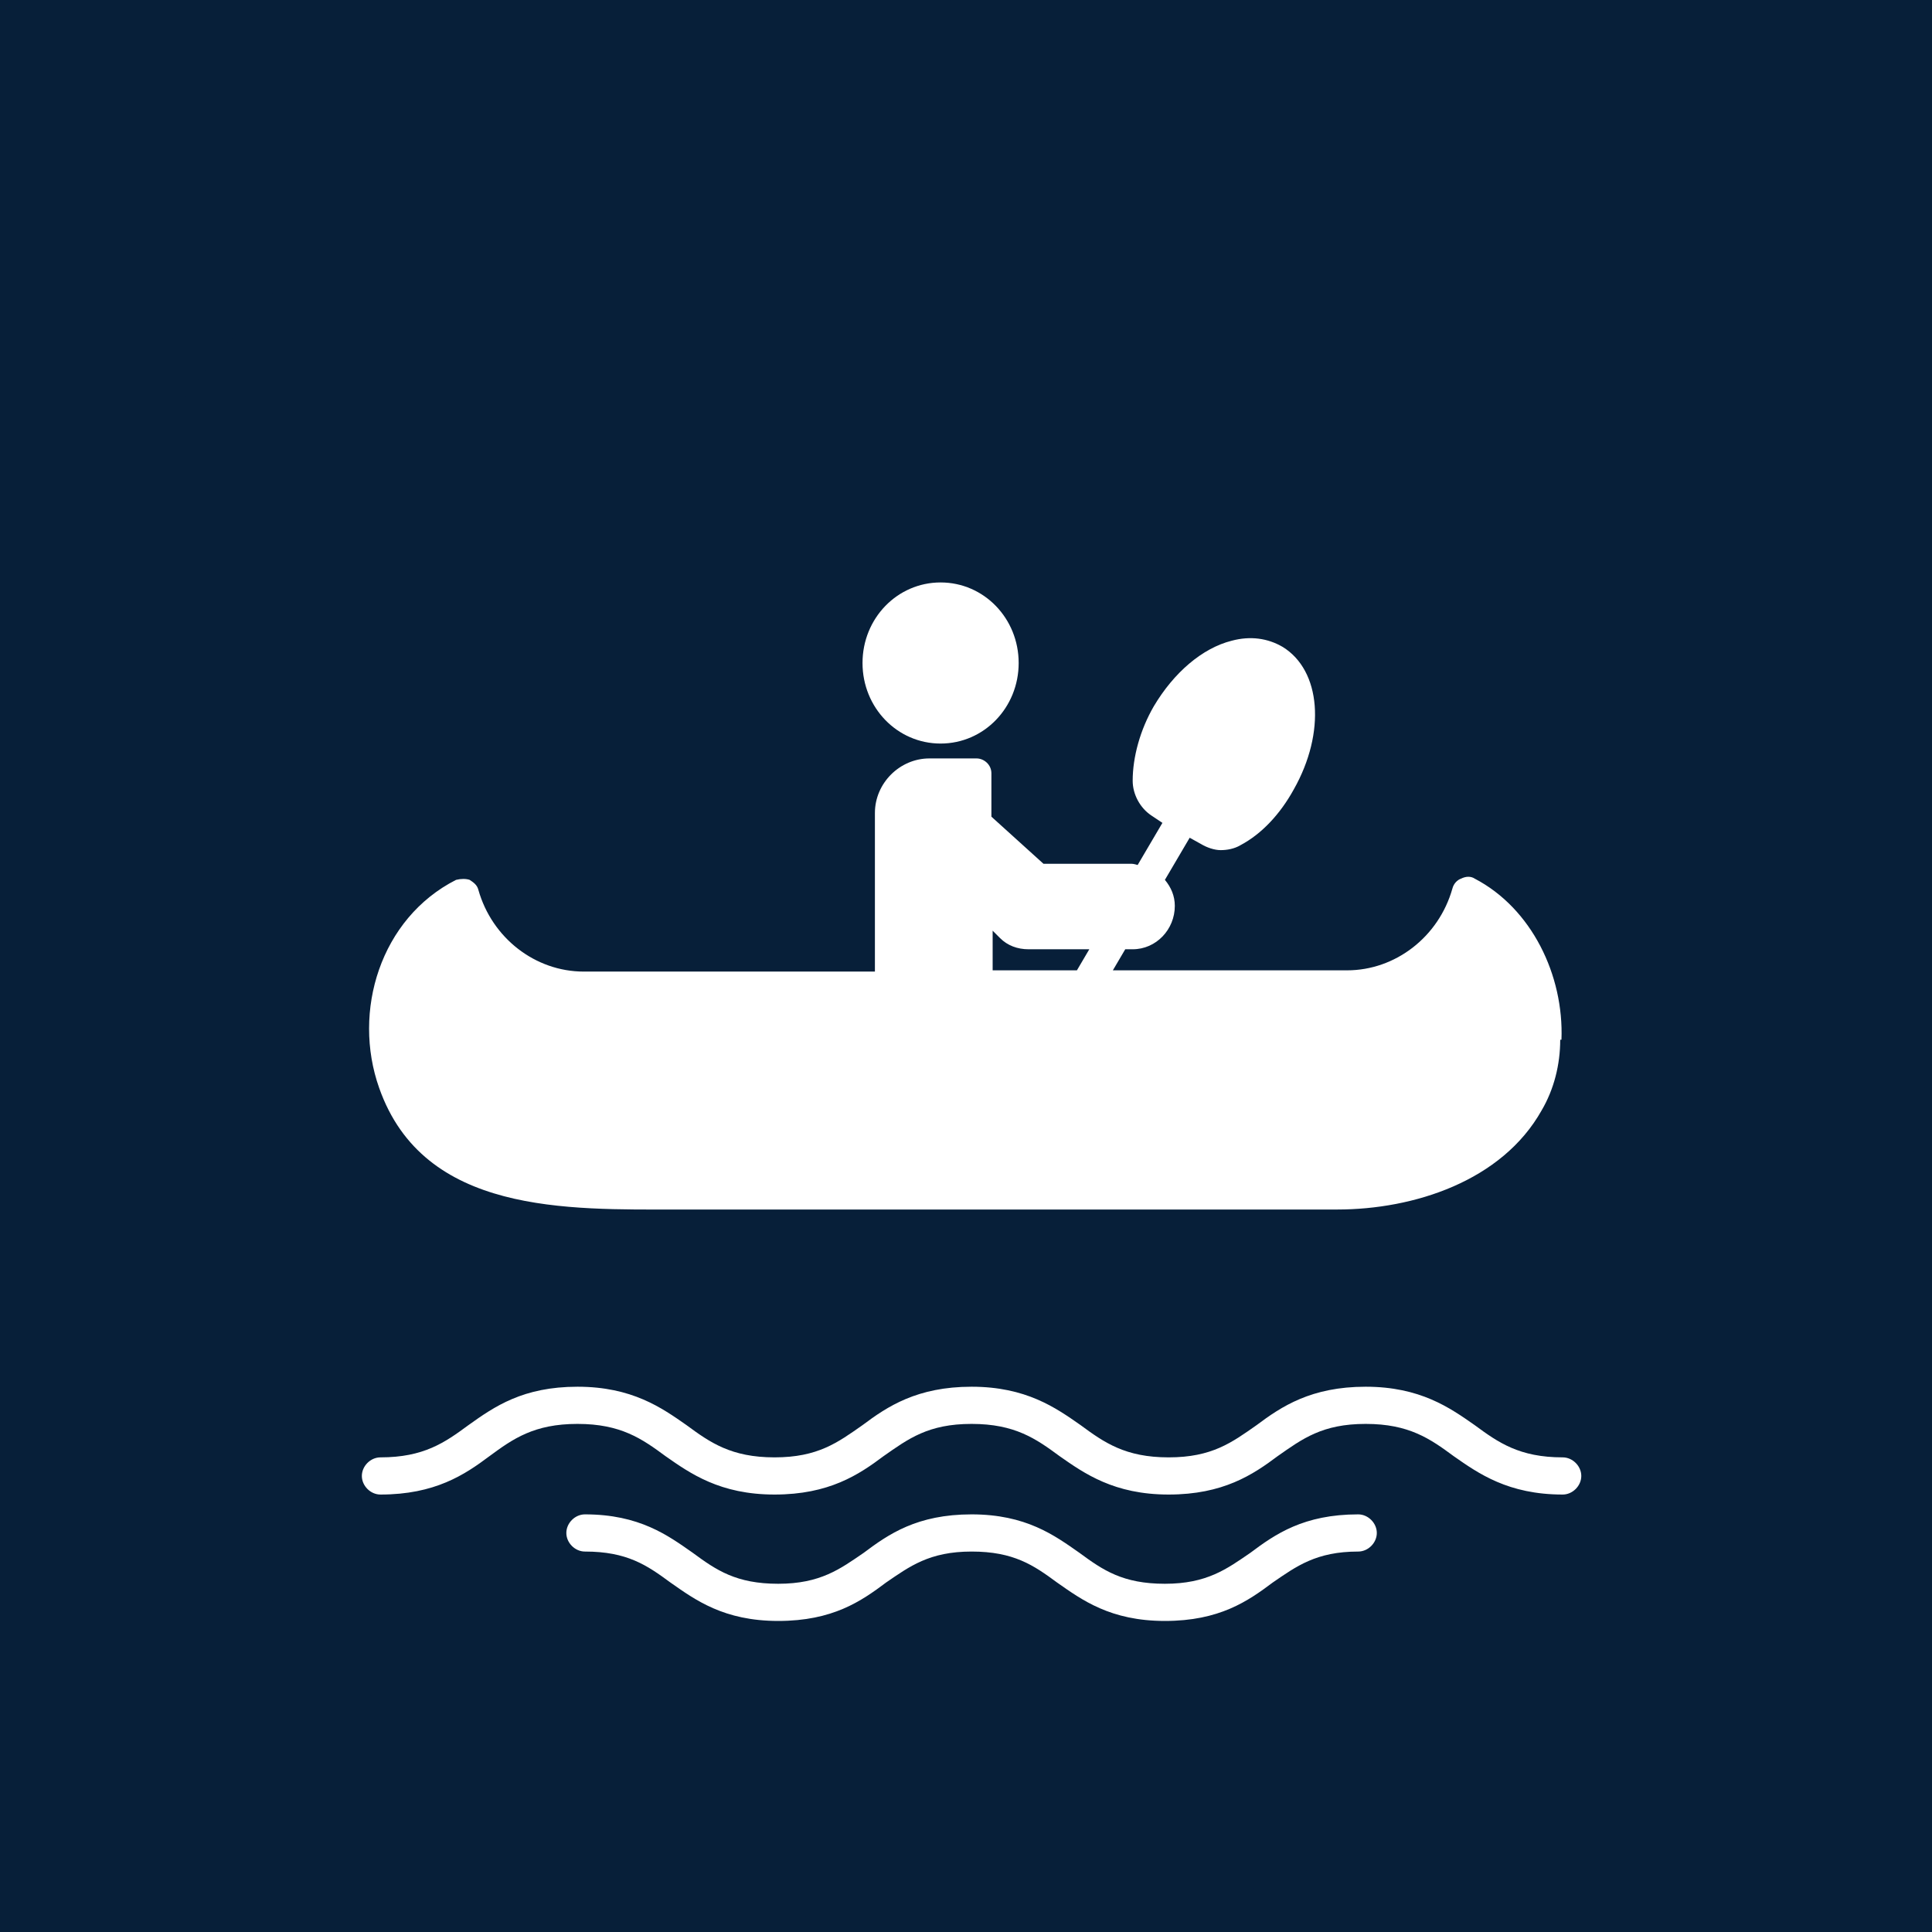 <?xml version="1.0" encoding="UTF-8"?>
<svg xmlns="http://www.w3.org/2000/svg" viewBox="0 0 15.59 15.59">
  <defs>
    <style>
      .cls-1 {
        fill: #071f39;
      }

      .cls-1, .cls-2 {
        stroke-width: 0px;
      }

      .cls-2 {
        fill: #fff;
      }
    </style>
  </defs>
  <g id="Firkant">
    <rect class="cls-1" x="0" y="0" width="15.59" height="15.59"/>
  </g>
  <g id="Cirkel">
    <rect class="cls-1" x="0" y="0" width="15.59" height="15.59" rx="7.8" ry="7.8"/>
  </g>
  <g id="ICONS">
    <path class="cls-2" d="M9.4,13.08c-.44,0-.67-.17-.87-.31-.19-.14-.35-.25-.69-.25s-.5.12-.69.25c-.2.15-.43.31-.87.31s-.67-.17-.87-.31c-.19-.14-.35-.25-.69-.25-.08,0-.15-.07-.15-.15s.07-.15.15-.15c.44,0,.67.17.87.31.19.14.35.25.69.25s.5-.12.69-.25c.2-.15.43-.31.87-.31s.67.17.87.31c.19.14.35.25.69.25s.5-.12.69-.25c.2-.15.43-.31.87-.31.08,0,.15.07.15.15s-.07.15-.15.15c-.34,0-.5.12-.69.25-.2.15-.43.31-.87.31Z"/>
    <path class="cls-2" d="M12.61,12.06c-.44,0-.68-.17-.88-.31-.19-.14-.36-.26-.71-.26s-.51.12-.71.26c-.2.15-.44.31-.88.31s-.68-.17-.88-.31c-.19-.14-.36-.26-.71-.26s-.51.12-.71.26c-.2.15-.44.31-.88.31s-.68-.17-.88-.31c-.19-.14-.36-.26-.71-.26s-.52.12-.71.26c-.2.15-.44.31-.88.31-.08,0-.15-.07-.15-.15s.07-.15.15-.15c.35,0,.52-.12.71-.26.21-.15.44-.31.88-.31s.68.17.88.31c.19.14.36.26.71.26s.51-.12.71-.26c.2-.15.44-.31.88-.31s.68.17.88.31c.19.14.36.26.71.26s.51-.12.71-.26c.2-.15.44-.31.88-.31s.68.17.88.31c.19.14.36.26.71.26.08,0,.15.07.15.15s-.07.15-.15.15Z"/>
    <g>
      <path class="cls-2" d="M12.6,8.39c.02-.52-.24-1.06-.7-1.3-.03-.02-.07-.02-.11,0-.03.01-.06.04-.07.08-.11.39-.46.66-.85.66h-1.89l.1-.17h.06c.19,0,.34-.16.34-.35,0-.08-.03-.15-.08-.21l.2-.34.09.05c.05.03.11.05.16.05.05,0,.11-.01.16-.04.17-.09.32-.25.43-.45.26-.46.22-.96-.09-1.15-.12-.07-.26-.09-.41-.05-.24.06-.47.26-.63.53-.11.19-.17.41-.17.6,0,.11.06.22.15.28l.09.06-.2.34s-.03-.01-.05-.01h-.71l-.42-.38v-.35c0-.07-.06-.12-.12-.12h-.38c-.24,0-.44.2-.44.44v1.28h-2.35c-.39,0-.74-.27-.85-.66-.01-.04-.04-.06-.07-.08-.03-.01-.07-.01-.11,0-.61.31-.84,1.06-.62,1.68.36,1.02,1.52.98,2.41.98,1.77,0,3.55,0,5.32,0,.62,0,1.33-.23,1.65-.8.1-.17.15-.37.15-.57ZM8.01,7.51l.06.06c.06.06.14.09.23.09h.49l-.1.17h-.68v-.31Z"/>
      <path class="cls-2" d="M7.59,6c.35,0,.63-.29.63-.65s-.28-.65-.63-.65-.63.29-.63.65.28.65.63.65Z"/>
    </g>
  </g>
</svg>